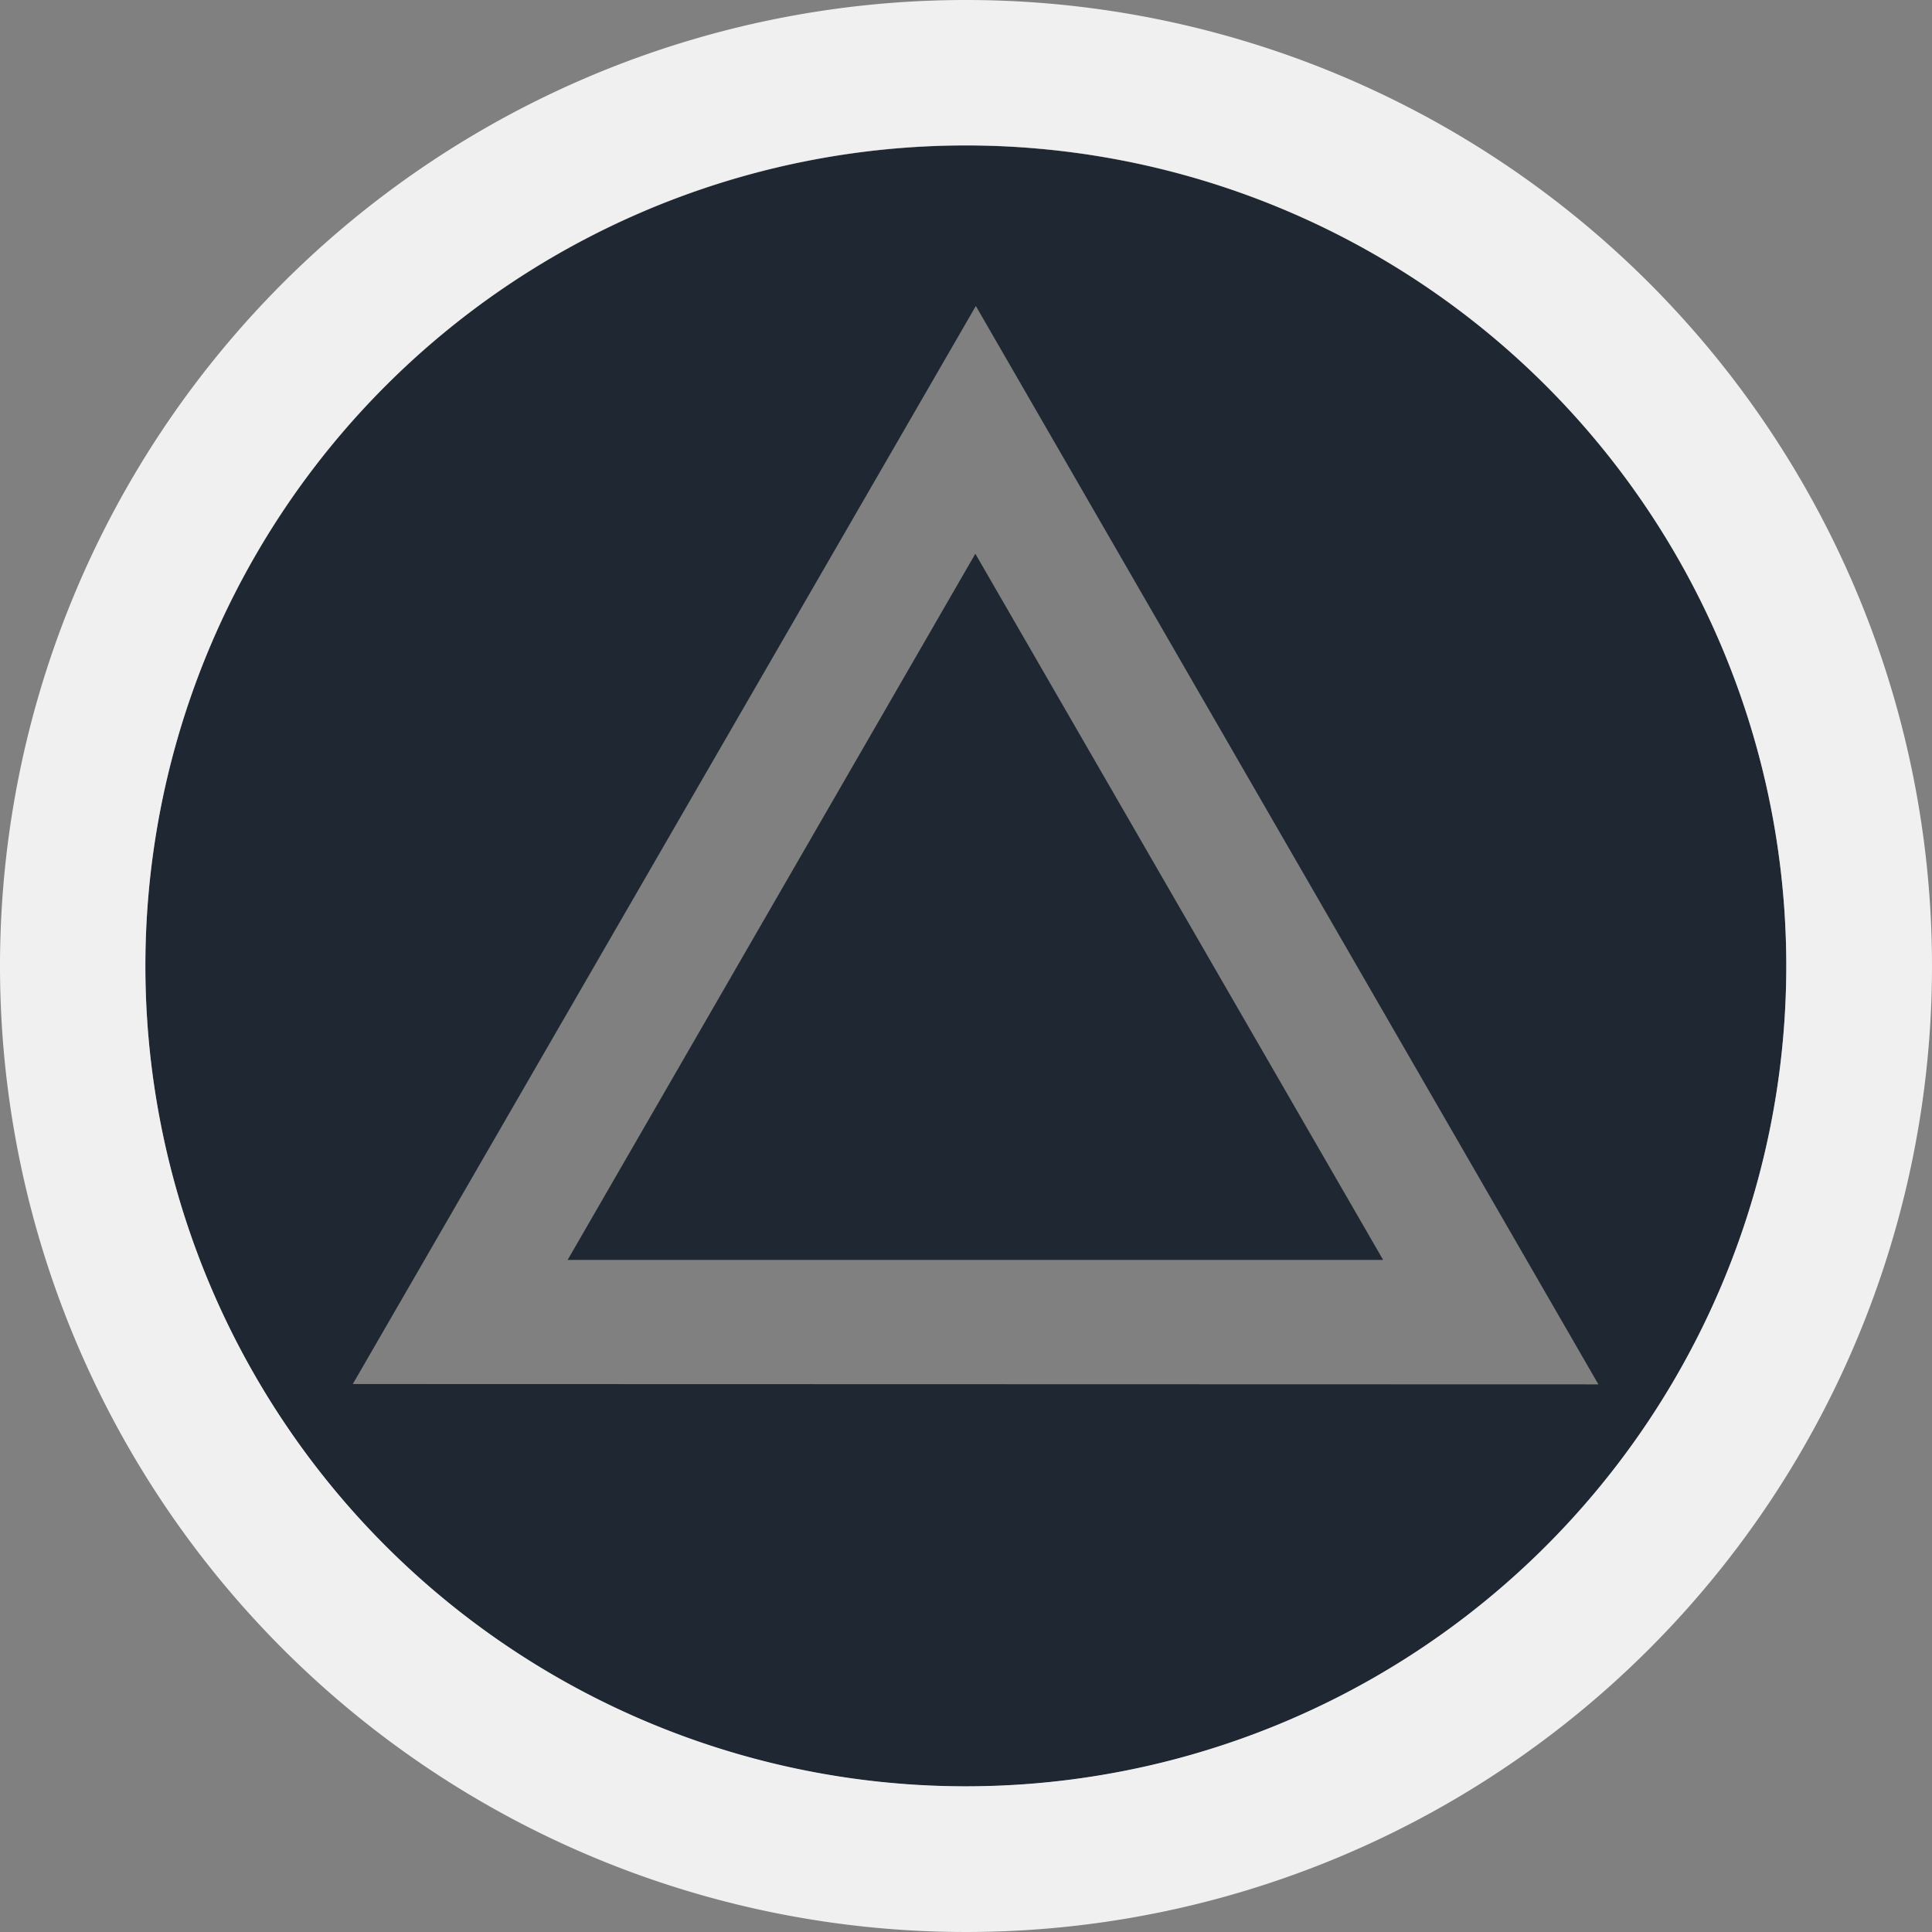 <svg xmlns="http://www.w3.org/2000/svg" viewBox="0 0 233.62 233.62"><rect x="0" y="0" width="233.62" height="233.62" fill="#808080" stroke="none"/><defs><style>.cls-1{fill:#1f2733;}.cls-2{fill:#f0f0f0;}</style></defs><title>triangle</title><g id="Layer_2" data-name="Layer 2"><g id="Layer_1-2" data-name="Layer 1"><polygon class="cls-1" points="117.94 66.96 68.64 152.35 167.25 152.35 117.94 66.96"/><path class="cls-1" d="M116.81,17.6A99.21,99.21,0,1,0,216,116.81,99.2,99.2,0,0,0,116.81,17.6ZM42.66,167.36,118,37l75.28,130.4Z"/><path class="cls-2" d="M116.81,0A116.81,116.81,0,1,0,233.62,116.81,116.81,116.81,0,0,0,116.81,0Zm0,216A99.21,99.21,0,1,1,216,116.81,99.21,99.21,0,0,1,116.81,216Z"/></g></g></svg>